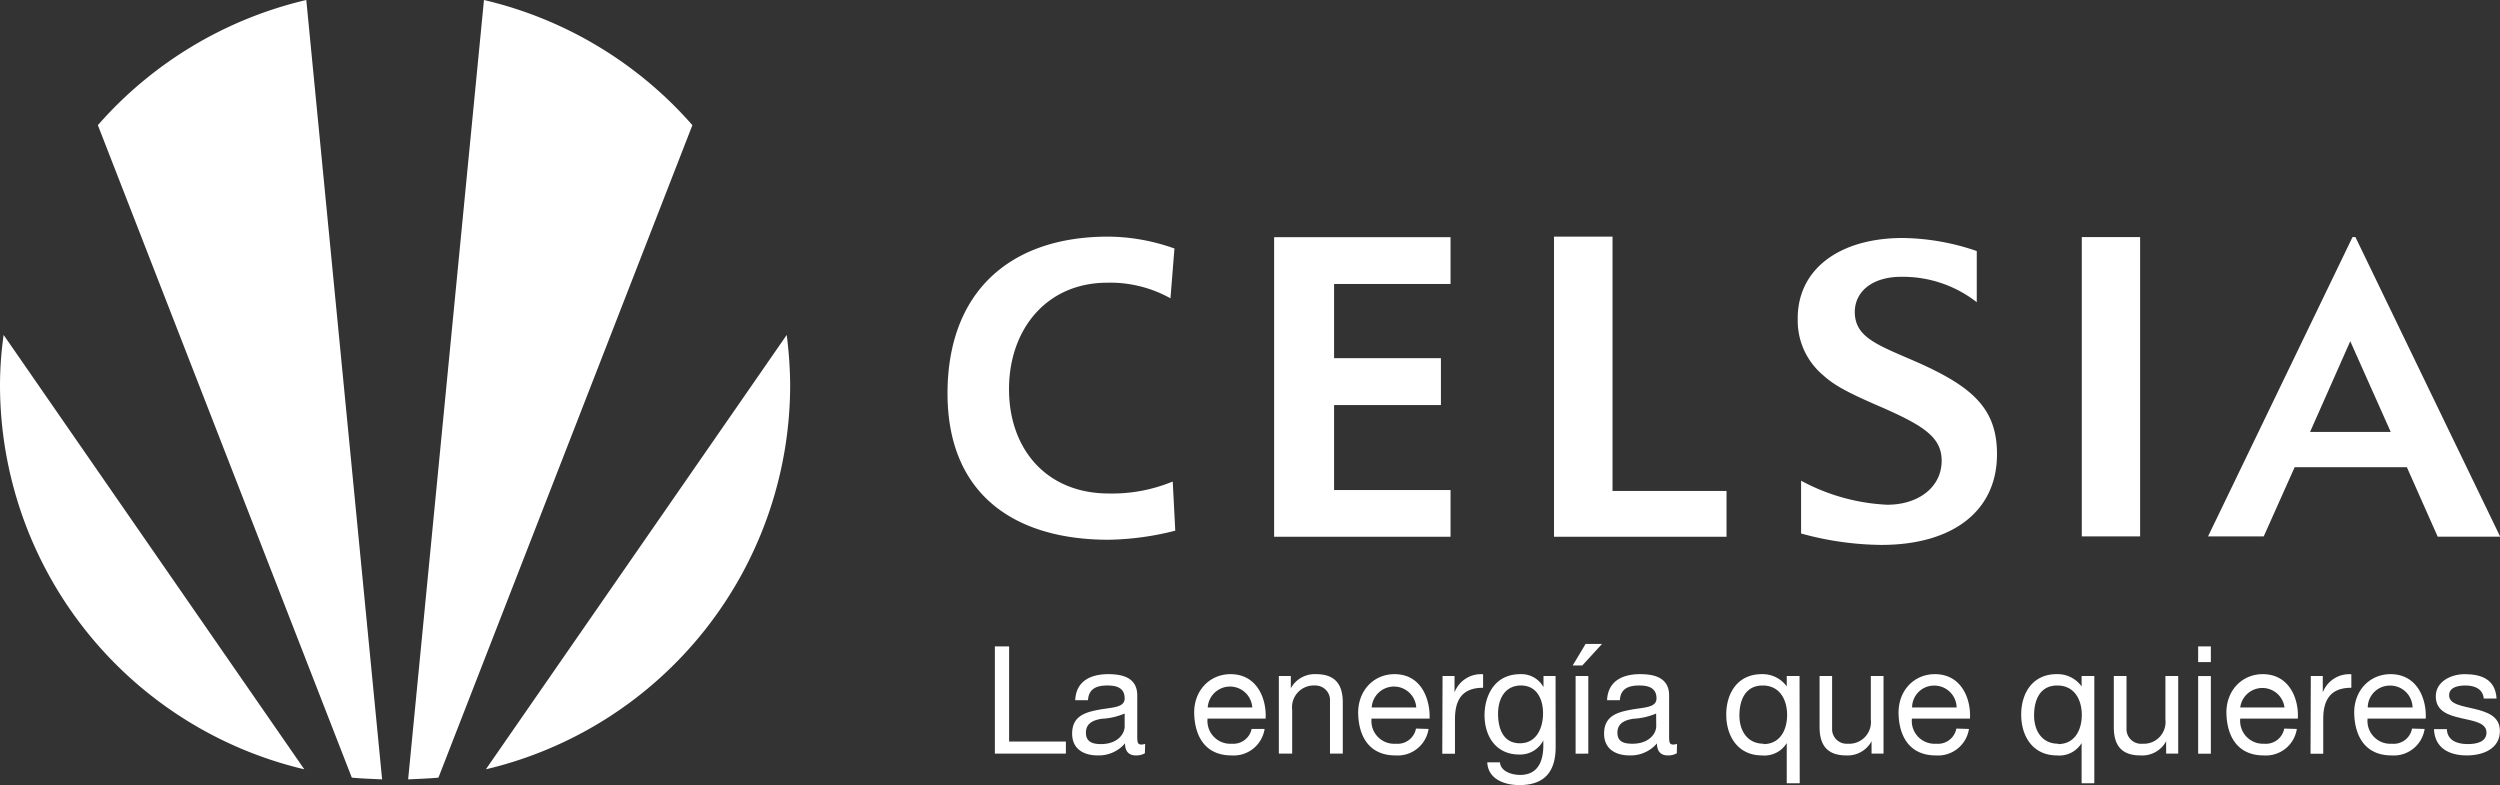 <svg xmlns="http://www.w3.org/2000/svg" viewBox="0 0 275.64 86.56"><rect x="0" y="0" width="275.64" height="86.56" fill="#333333" stroke="none"/><defs><style>.cls-1{fill:#fff;}</style></defs><g id="Layer_2" data-name="Layer 2"><g id="Capa_1" data-name="Capa 1"><path class="cls-1" d="M53.36,0,45,85.93c1.11-.05,2.22-.09,3.34-.19l28-71.94A43.84,43.84,0,0,0,53.36,0Z"/><path class="cls-1" d="M122.25,54.41c-6.89,0-11-4.92-11-11.5s4.12-11.72,10.8-11.74a13.64,13.64,0,0,1,7,1.72l.44-5.49a22,22,0,0,0-7.31-1.31c-11,0-17.72,6.26-17.71,17.31s7.32,16.12,17.79,16.11a31.46,31.46,0,0,0,7.32-1l-.28-5.42A17.45,17.45,0,0,1,122.25,54.41Z"/><path class="cls-1" d="M53.57,84.82A43.56,43.56,0,0,0,87.12,42.44a45.65,45.65,0,0,0-.38-5.51Z"/><path class="cls-1" d="M10.79,13.8l28,71.94c1.1.1,2.22.14,3.34.19L33.77,0A43.84,43.84,0,0,0,10.79,13.8Z"/><path class="cls-1" d="M0,42.44A43.56,43.56,0,0,0,33.55,84.82L.4,36.93A40.26,40.26,0,0,0,0,42.44Z"/><rect class="cls-1" x="229.53" y="26.14" width="6.43" height="33"/><path class="cls-1" d="M259.7,26.14h-.32l-15.93,33h6.14L253,51.51h12.37l3.4,7.66h6.89Zm-5,21.48,4.43-10,4.46,10Z"/><polygon class="cls-1" points="140.48 59.18 159.93 59.18 159.93 54.03 147.09 54.03 147.09 44.66 158.87 44.66 158.87 39.49 147.09 39.49 147.09 31.31 159.93 31.31 159.93 26.15 140.48 26.15 140.48 59.18"/><path class="cls-1" d="M211.07,39.8c-4.18-1.81-6.53-2.64-6.57-5.37,0-2.34,2-3.91,5.12-3.91a13.23,13.23,0,0,1,8.33,2.8V27.68a25.93,25.93,0,0,0-8.14-1.44c-7.05,0-11.68,3.48-11.6,9A7.84,7.84,0,0,0,201,41.36c1.23,1.12,2.69,1.91,6.2,3.43,4.91,2.13,6.87,3.41,6.88,6,0,2.92-2.55,4.86-6,4.86A22.06,22.06,0,0,1,198.58,53v5.82a34.19,34.19,0,0,0,8.84,1.26c7.92,0,12.83-3.77,12.76-10.13C220.14,45,217.44,42.58,211.07,39.8Z"/><polygon class="cls-1" points="177.79 26.09 171.34 26.09 171.34 59.18 190.36 59.18 190.36 54.13 177.79 54.13 177.79 26.09"/><path class="cls-1" d="M109.69,71.27h1.57V81.76h6.26v1.33h-7.83Z"/><path class="cls-1" d="M126.23,83.05a1.88,1.88,0,0,1-1,.24c-.72,0-1.19-.4-1.19-1.33a3.8,3.8,0,0,1-3,1.33c-1.55,0-2.83-.7-2.83-2.4,0-1.94,1.44-2.35,2.9-2.63S124,78.06,124,77c0-1.23-1-1.42-1.91-1.42-1.19,0-2.06.36-2.13,1.62h-1.41c.09-2.12,1.72-2.87,3.63-2.87,1.53,0,3.21.35,3.21,2.35v4.41c0,.66,0,1,.44,1a1.1,1.1,0,0,0,.43-.08ZM124,78.67a7.33,7.33,0,0,1-2.55.58c-.92.16-1.72.49-1.72,1.54s.8,1.25,1.66,1.25c1.85,0,2.61-1.15,2.61-1.93Z"/><path class="cls-1" d="M139.43,80.37a3.45,3.45,0,0,1-3.65,2.92c-2.73,0-4-1.89-4.11-4.5s1.69-4.46,4-4.46c3,0,4,2.83,3.87,4.9h-6.4A2.52,2.52,0,0,0,135.82,82,2.06,2.06,0,0,0,138,80.37ZM138.07,78a2.46,2.46,0,0,0-4.91,0Z"/><path class="cls-1" d="M141,74.53h1.32v1.36h0a3,3,0,0,1,2.78-1.56c2.25,0,2.95,1.3,2.95,3.13v5.63h-1.41V77.3A1.61,1.61,0,0,0,145,75.58a2.4,2.4,0,0,0-2.53,2.68v4.83H141Z"/><path class="cls-1" d="M157.51,80.37a3.45,3.45,0,0,1-3.66,2.92c-2.73,0-4-1.89-4.1-4.5s1.69-4.46,4-4.46c3,0,3.95,2.83,3.87,4.9h-6.4A2.51,2.51,0,0,0,153.9,82a2.06,2.06,0,0,0,2.22-1.67ZM156.15,78a2.46,2.46,0,0,0-4.91,0Z"/><path class="cls-1" d="M159.05,74.53h1.32v1.81h0a3.12,3.12,0,0,1,3.15-2v1.49c-2.27,0-3.1,1.29-3.1,3.46v3.81h-1.4Z"/><path class="cls-1" d="M171.52,82.36c0,2.78-1.28,4.2-4,4.2-1.61,0-3.46-.64-3.54-2.51h1.4c.07,1,1.29,1.39,2.22,1.39,1.84,0,2.56-1.33,2.56-3.25v-.56h0a2.86,2.86,0,0,1-2.66,1.56c-2.55,0-3.82-2-3.82-4.34,0-2,1-4.52,3.95-4.52a2.78,2.78,0,0,1,2.55,1.43h0V74.53h1.33Zm-1.39-3.72c0-1.51-.66-3.06-2.43-3.06s-2.53,1.47-2.53,3.11.56,3.26,2.41,3.26S170.13,80.24,170.13,78.64Z"/><path class="cls-1" d="M174.82,71h1.81l-2.17,2.37H173.4Zm-1.1,12.1V74.53h1.4v8.56Z"/><path class="cls-1" d="M184.88,83.05a1.88,1.88,0,0,1-1,.24c-.72,0-1.19-.4-1.19-1.33a3.8,3.8,0,0,1-3,1.33c-1.55,0-2.83-.7-2.83-2.4,0-1.94,1.44-2.35,2.9-2.63s2.88-.2,2.88-1.26c0-1.23-1-1.42-1.91-1.42-1.19,0-2.06.36-2.13,1.62h-1.41c.09-2.12,1.72-2.87,3.63-2.87,1.53,0,3.21.35,3.21,2.35v4.41c0,.66,0,1,.44,1a1.1,1.1,0,0,0,.43-.08Zm-2.28-4.38a7.33,7.33,0,0,1-2.55.58c-.92.16-1.72.49-1.72,1.54S179.13,82,180,82c1.85,0,2.61-1.15,2.61-1.93Z"/><path class="cls-1" d="M198.43,86.36H197V81.93h0a2.89,2.89,0,0,1-2.73,1.36c-2.63,0-3.94-2.09-3.94-4.5s1.29-4.46,3.91-4.46A3.29,3.29,0,0,1,197,75.68h0V74.53h1.41Zm-4-4.32c1.88,0,2.61-1.62,2.61-3.22s-.76-3.24-2.69-3.24-2.57,1.63-2.57,3.3S192.64,82,194.46,82Z"/><path class="cls-1" d="M207.67,83.09h-1.32V81.73h0a3,3,0,0,1-2.78,1.56c-2.25,0-2.95-1.29-2.95-3.13V74.53H202v5.79A1.61,1.61,0,0,0,203.74,82a2.4,2.4,0,0,0,2.53-2.68V74.53h1.4Z"/><path class="cls-1" d="M217.09,80.37a3.45,3.45,0,0,1-3.66,2.92c-2.73,0-4-1.89-4.1-4.5s1.68-4.46,4-4.46c3,0,4,2.83,3.87,4.9h-6.4A2.51,2.51,0,0,0,213.48,82a2.06,2.06,0,0,0,2.22-1.67ZM215.73,78a2.46,2.46,0,0,0-2.47-2.41A2.42,2.42,0,0,0,210.82,78Z"/><path class="cls-1" d="M230.91,86.36h-1.4V81.93h0a2.88,2.88,0,0,1-2.73,1.36c-2.63,0-3.93-2.09-3.93-4.5s1.29-4.46,3.9-4.46a3.26,3.26,0,0,1,2.76,1.35h0V74.53h1.4Zm-4-4.32c1.89,0,2.62-1.62,2.62-3.22s-.76-3.24-2.7-3.24-2.56,1.63-2.56,3.3S225.12,82,226.94,82Z"/><path class="cls-1" d="M240.16,83.09h-1.33V81.73h0A3,3,0,0,1,236,83.29c-2.25,0-2.94-1.29-2.94-3.13V74.53h1.4v5.79A1.61,1.61,0,0,0,236.22,82a2.4,2.4,0,0,0,2.53-2.68V74.53h1.41Z"/><path class="cls-1" d="M243.76,73h-1.4V71.27h1.4Zm-1.4,1.54h1.4v8.56h-1.4Z"/><path class="cls-1" d="M253.24,80.37a3.45,3.45,0,0,1-3.65,2.92c-2.73,0-4-1.89-4.11-4.5s1.69-4.46,4-4.46c3,0,4,2.83,3.87,4.9H247A2.52,2.52,0,0,0,249.63,82a2.06,2.06,0,0,0,2.22-1.67ZM251.88,78A2.46,2.46,0,0,0,247,78Z"/><path class="cls-1" d="M254.78,74.53h1.32v1.81h0a3.13,3.13,0,0,1,3.15-2v1.49c-2.27,0-3.1,1.29-3.1,3.46v3.81h-1.4Z"/><path class="cls-1" d="M267.33,80.37a3.44,3.44,0,0,1-3.65,2.92c-2.73,0-4-1.89-4.11-4.5s1.69-4.46,4-4.46c3,0,4,2.83,3.88,4.9h-6.41A2.52,2.52,0,0,0,263.73,82a2.05,2.05,0,0,0,2.21-1.67ZM266,78a2.46,2.46,0,0,0-2.47-2.41A2.43,2.43,0,0,0,261.06,78Z"/><path class="cls-1" d="M269.78,80.39c.05,1.26,1.14,1.65,2.3,1.65.88,0,2.07-.19,2.07-1.27s-1.39-1.27-2.8-1.59-2.79-.77-2.79-2.41,1.7-2.44,3.19-2.44c1.88,0,3.39.6,3.51,2.69h-1.41c-.1-1.1-1.06-1.44-2-1.44s-1.82.23-1.82,1.09c0,1,1.49,1.17,2.8,1.49s2.8.77,2.8,2.43c0,2-1.91,2.7-3.64,2.7-1.92,0-3.54-.78-3.63-2.9Z"/></g></g></svg>